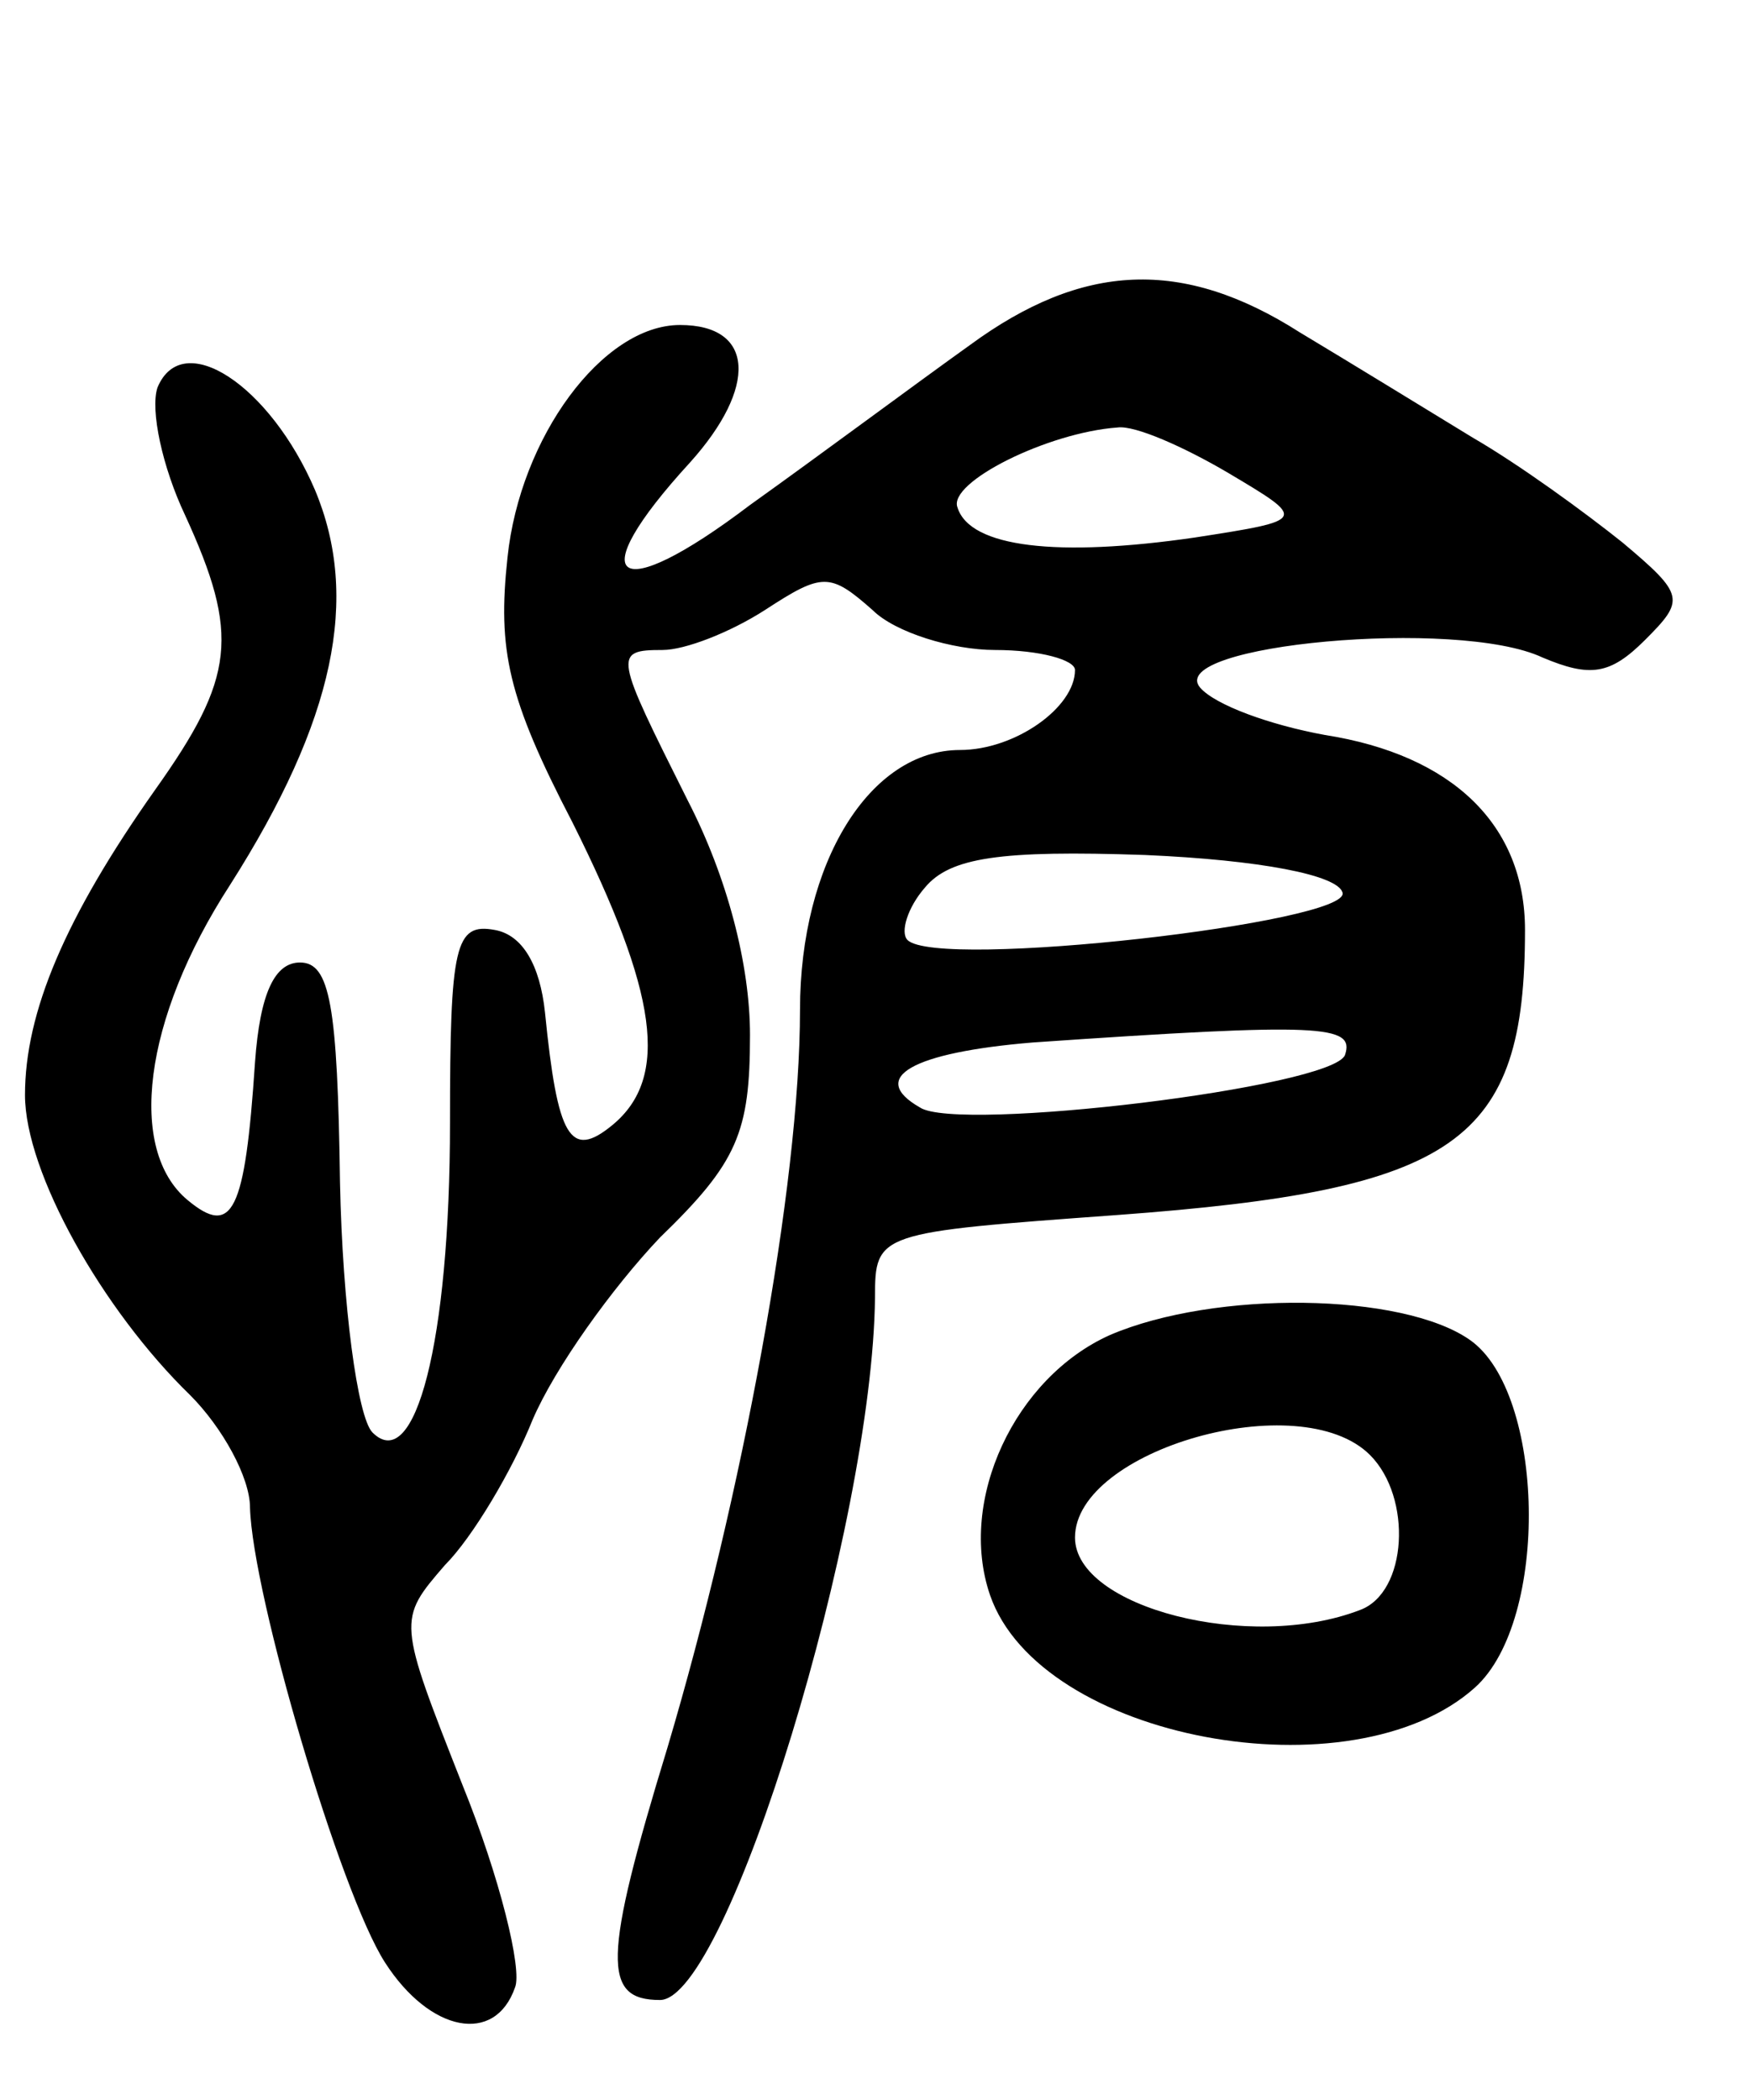 <svg version="1.0" xmlns="http://www.w3.org/2000/svg"
 width="70pt" height="84pt" viewBox="0 0 70 84"
 preserveAspectRatio="xMidYMid meet">
<g transform="translate(0,84) scale(0.1,-0.1)"
fill="#000000" stroke="none">
<path d="M388 702 c-21 -15 -60 -44 -88 -64 -54 -41 -68 -31 -24 17 27 30 26
55 -4 55 -31 0 -64 -45 -69 -93 -4 -37 0 -56 26 -106 34 -68 39 -102 16 -121
-17 -14 -22 -5 -27 45 -2 19 -9 31 -20 33 -16 3 -18 -6 -18 -77 0 -88 -14
-141 -31 -124 -6 6 -12 51 -13 100 -1 71 -4 88 -16 88 -10 0 -16 -12 -18 -40
-4 -60 -9 -70 -27 -55 -24 20 -18 72 17 126 42 66 52 115 34 158 -18 42 -53
65 -63 41 -3 -9 2 -32 11 -51 22 -48 20 -65 -12 -110 -36 -51 -52 -89 -52
-122 0 -31 31 -86 66 -120 13 -13 24 -33 24 -45 1 -35 36 -154 54 -182 18 -28
44 -33 52 -10 3 7 -6 44 -21 81 -26 66 -26 66 -7 88 11 11 27 38 35 58 9 21
32 53 51 73 31 30 36 42 36 81 0 28 -9 63 -25 94 -29 58 -30 60 -10 60 9 0 27
7 41 16 23 15 26 15 43 0 9 -9 32 -16 49 -16 18 0 32 -4 32 -8 0 -15 -24 -32
-46 -32 -36 0 -64 -45 -64 -104 0 -70 -23 -194 -53 -295 -26 -85 -26 -101 -3
-101 27 0 85 190 86 281 0 26 1 26 97 33 136 10 163 29 163 114 0 42 -29 70
-80 78 -22 4 -44 12 -50 19 -14 17 103 28 137 12 19 -8 27 -7 41 7 16 16 16
18 -9 39 -15 12 -41 31 -60 42 -18 11 -49 30 -69 42 -47 30 -87 28 -132 -5z
m103 -51 c32 -19 32 -19 -13 -26 -55 -8 -90 -4 -95 12 -4 10 36 30 64 32 7 1
27 -8 44 -18z m46 -168 c4 -12 -162 -31 -174 -19 -3 3 0 13 7 21 10 12 30 15
88 13 46 -2 77 -8 79 -15z m1 -65 c-5 -13 -155 -31 -170 -21 -21 12 -3 22 45
26 116 8 129 7 125 -5z"/>
<path d="M444 306 c-38 -17 -61 -66 -48 -104 20 -58 145 -81 194 -37 30 27 28
118 -2 139 -27 19 -102 20 -144 2z m104 -48 c17 -17 15 -55 -4 -62 -44 -17
-114 1 -114 29 0 35 90 61 118 33z"/>
</g>
</svg>
